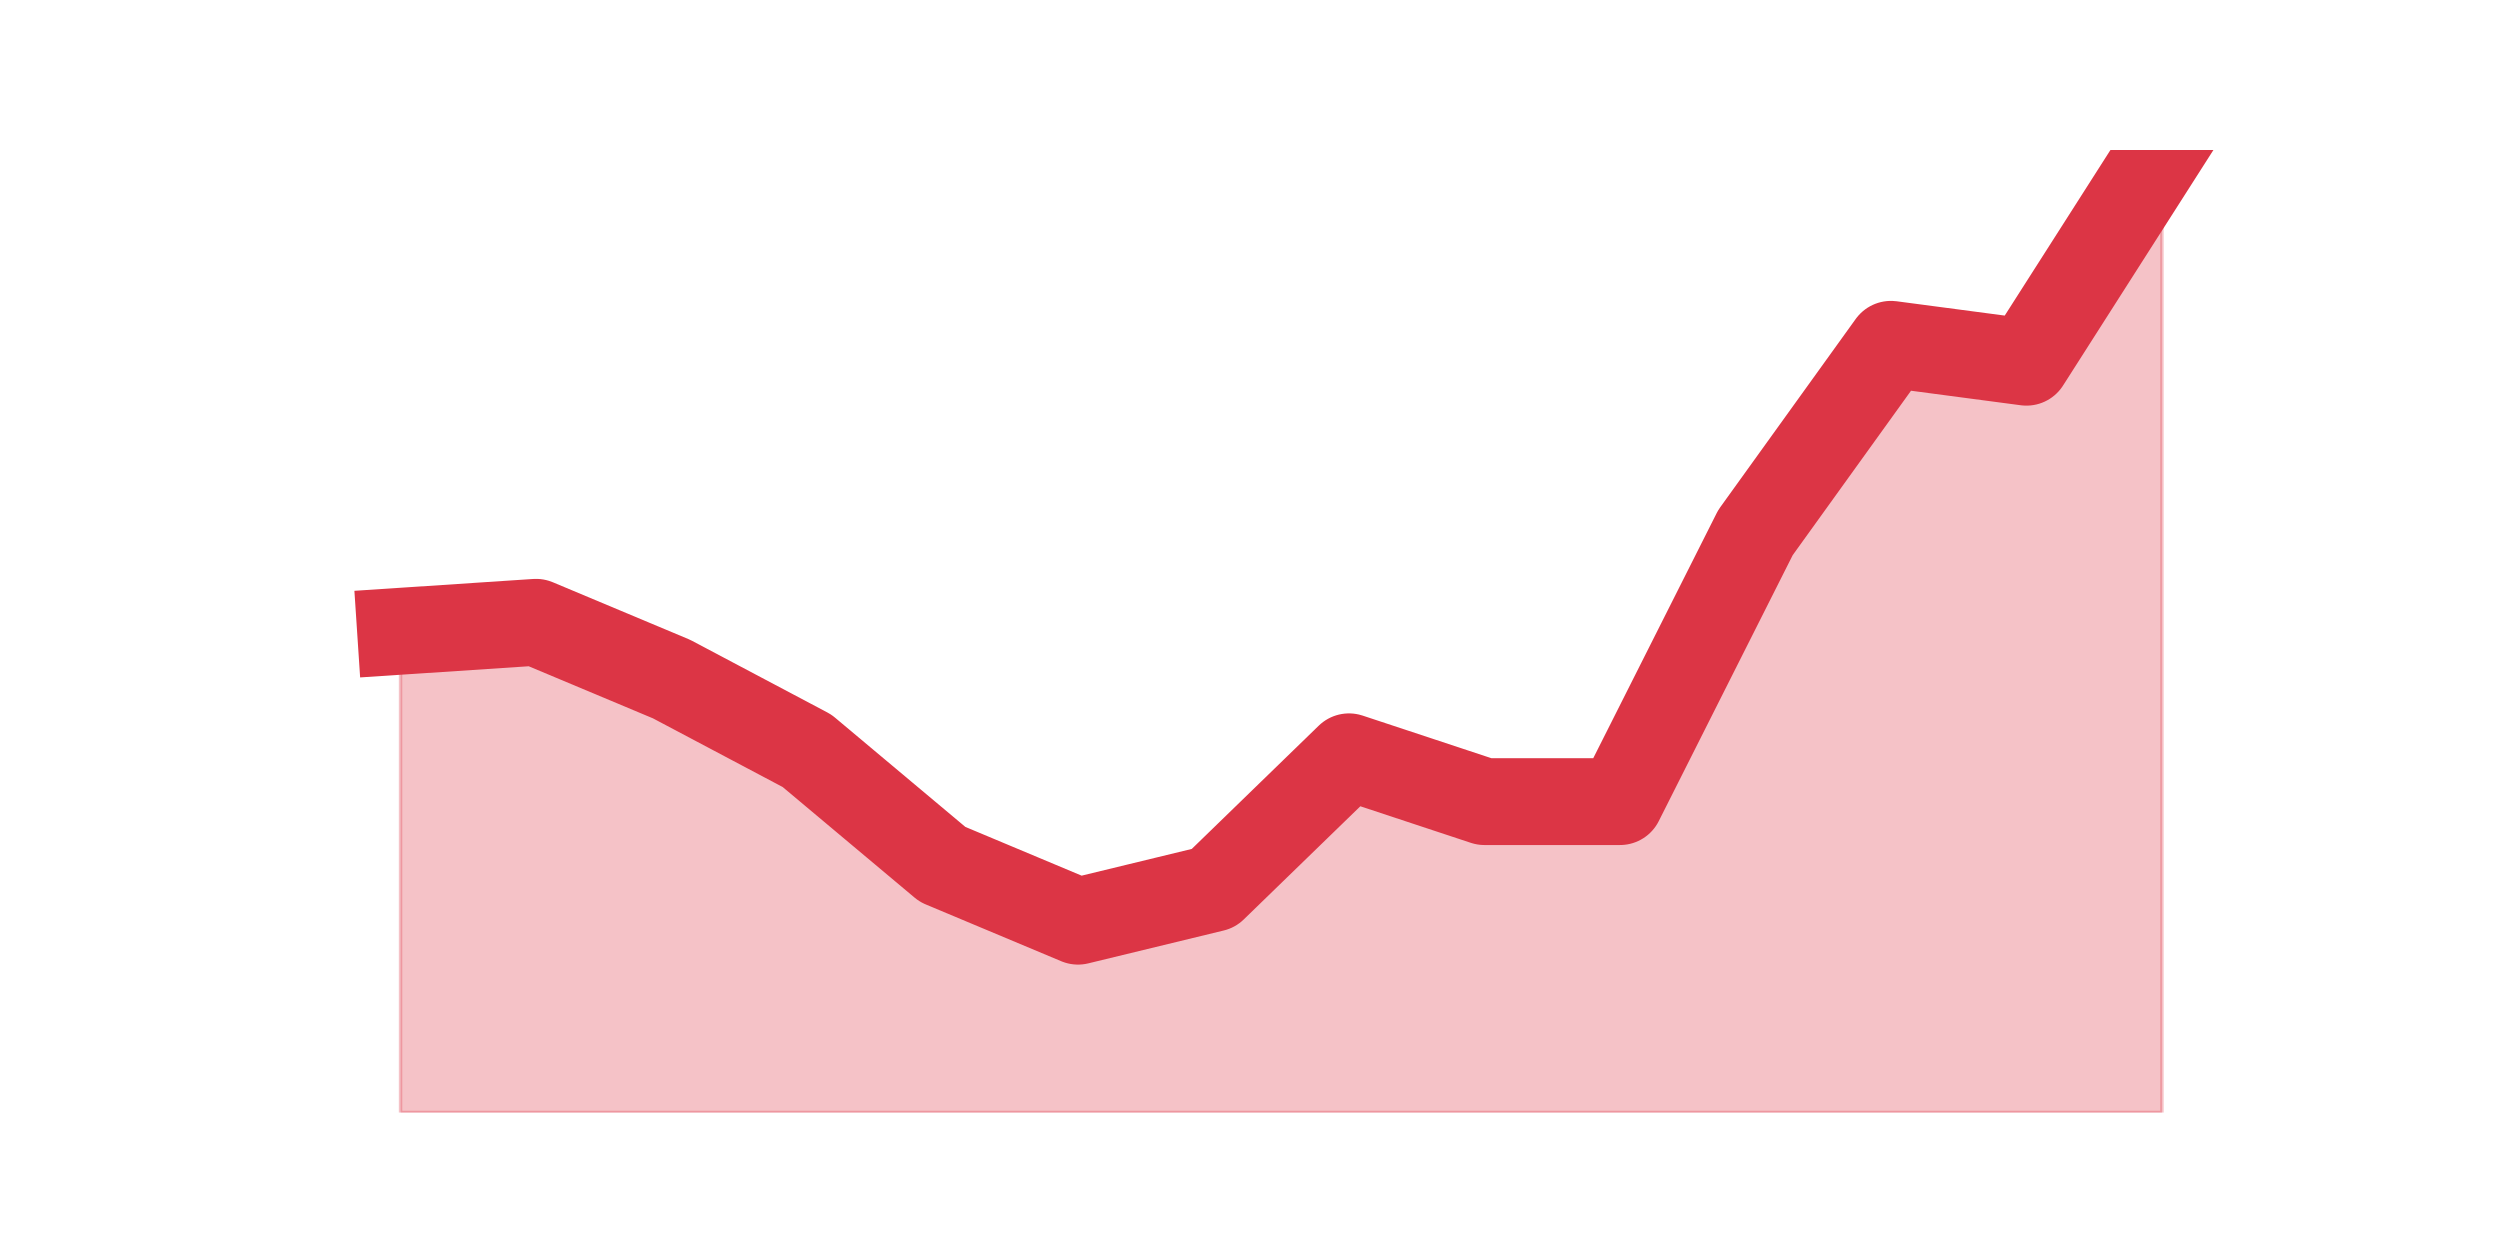 <?xml version="1.0" encoding="utf-8" standalone="no"?>
<!DOCTYPE svg PUBLIC "-//W3C//DTD SVG 1.1//EN"
  "http://www.w3.org/Graphics/SVG/1.1/DTD/svg11.dtd">
<svg height="360pt" version="1.1" viewBox="0 0 720 360" width="720pt" xmlns="http://www.w3.org/2000/svg" xmlns:xlink="http://www.w3.org/1999/xlink">
 <defs>
  <style type="text/css">*{stroke-linecap:butt;stroke-linejoin:round;}</style>
 </defs>
 <g id="figure_1">
  <g id="patch_1">
   <path d="M 0 360 
L 720 360 
L 720 0 
L 0 0 
z
" style="fill:none;"/>
  </g>
  <g id="axes_1">
   <g id="matplotlib.axis_1"/>
   <g id="matplotlib.axis_2"/>
   <g id="PolyCollection_1">
    <defs>
     <path d="M 115.364 -178.2 
L 115.364 -39.6 
L 154.385 -39.6 
L 193.406 -39.6 
L 232.427 -39.6 
L 271.448 -39.6 
L 310.469 -39.6 
L 349.49 -39.6 
L 388.51 -39.6 
L 427.531 -39.6 
L 466.552 -39.6 
L 505.573 -39.6 
L 544.594 -39.6 
L 583.615 -39.6 
L 622.636 -39.6 
L 622.636 -316.8 
L 622.636 -316.8 
L 583.615 -255.678 
L 544.594 -260.843 
L 505.573 -206.609 
L 466.552 -129.13 
L 427.531 -129.13 
L 388.51 -142.043 
L 349.49 -104.165 
L 310.469 -94.696 
L 271.448 -111.052 
L 232.427 -143.765 
L 193.406 -164.426 
L 154.385 -180.783 
L 115.364 -178.2 
z
" id="m7de4abc01d" style="stroke:#dc3545;stroke-opacity:0.3;"/>
    </defs>
    <g clip-path="url(#p2a8bd40b20)">
     <use style="fill:#dc3545;fill-opacity:0.3;stroke:#dc3545;stroke-opacity:0.3;" x="0" xlink:href="#m7de4abc01d" y="360"/>
    </g>
   </g>
   <g id="line2d_1">
    <path clip-path="url(#p2a8bd40b20)" d="M 115.364 181.8 
L 154.385 179.217 
L 193.406 195.574 
L 232.427 216.235 
L 271.448 248.948 
L 310.469 265.304 
L 349.49 255.835 
L 388.51 217.957 
L 427.531 230.87 
L 466.552 230.87 
L 505.573 153.391 
L 544.594 99.157 
L 583.615 104.322 
L 622.636 43.2 
" style="fill:none;stroke:#dc3545;stroke-linecap:square;stroke-width:25;"/>
   </g>
  </g>
 </g>
 <defs>
  <clipPath id="p2a8bd40b20">
   <rect height="277.2" width="558" x="90" y="43.2"/>
  </clipPath>
 </defs>
</svg>
